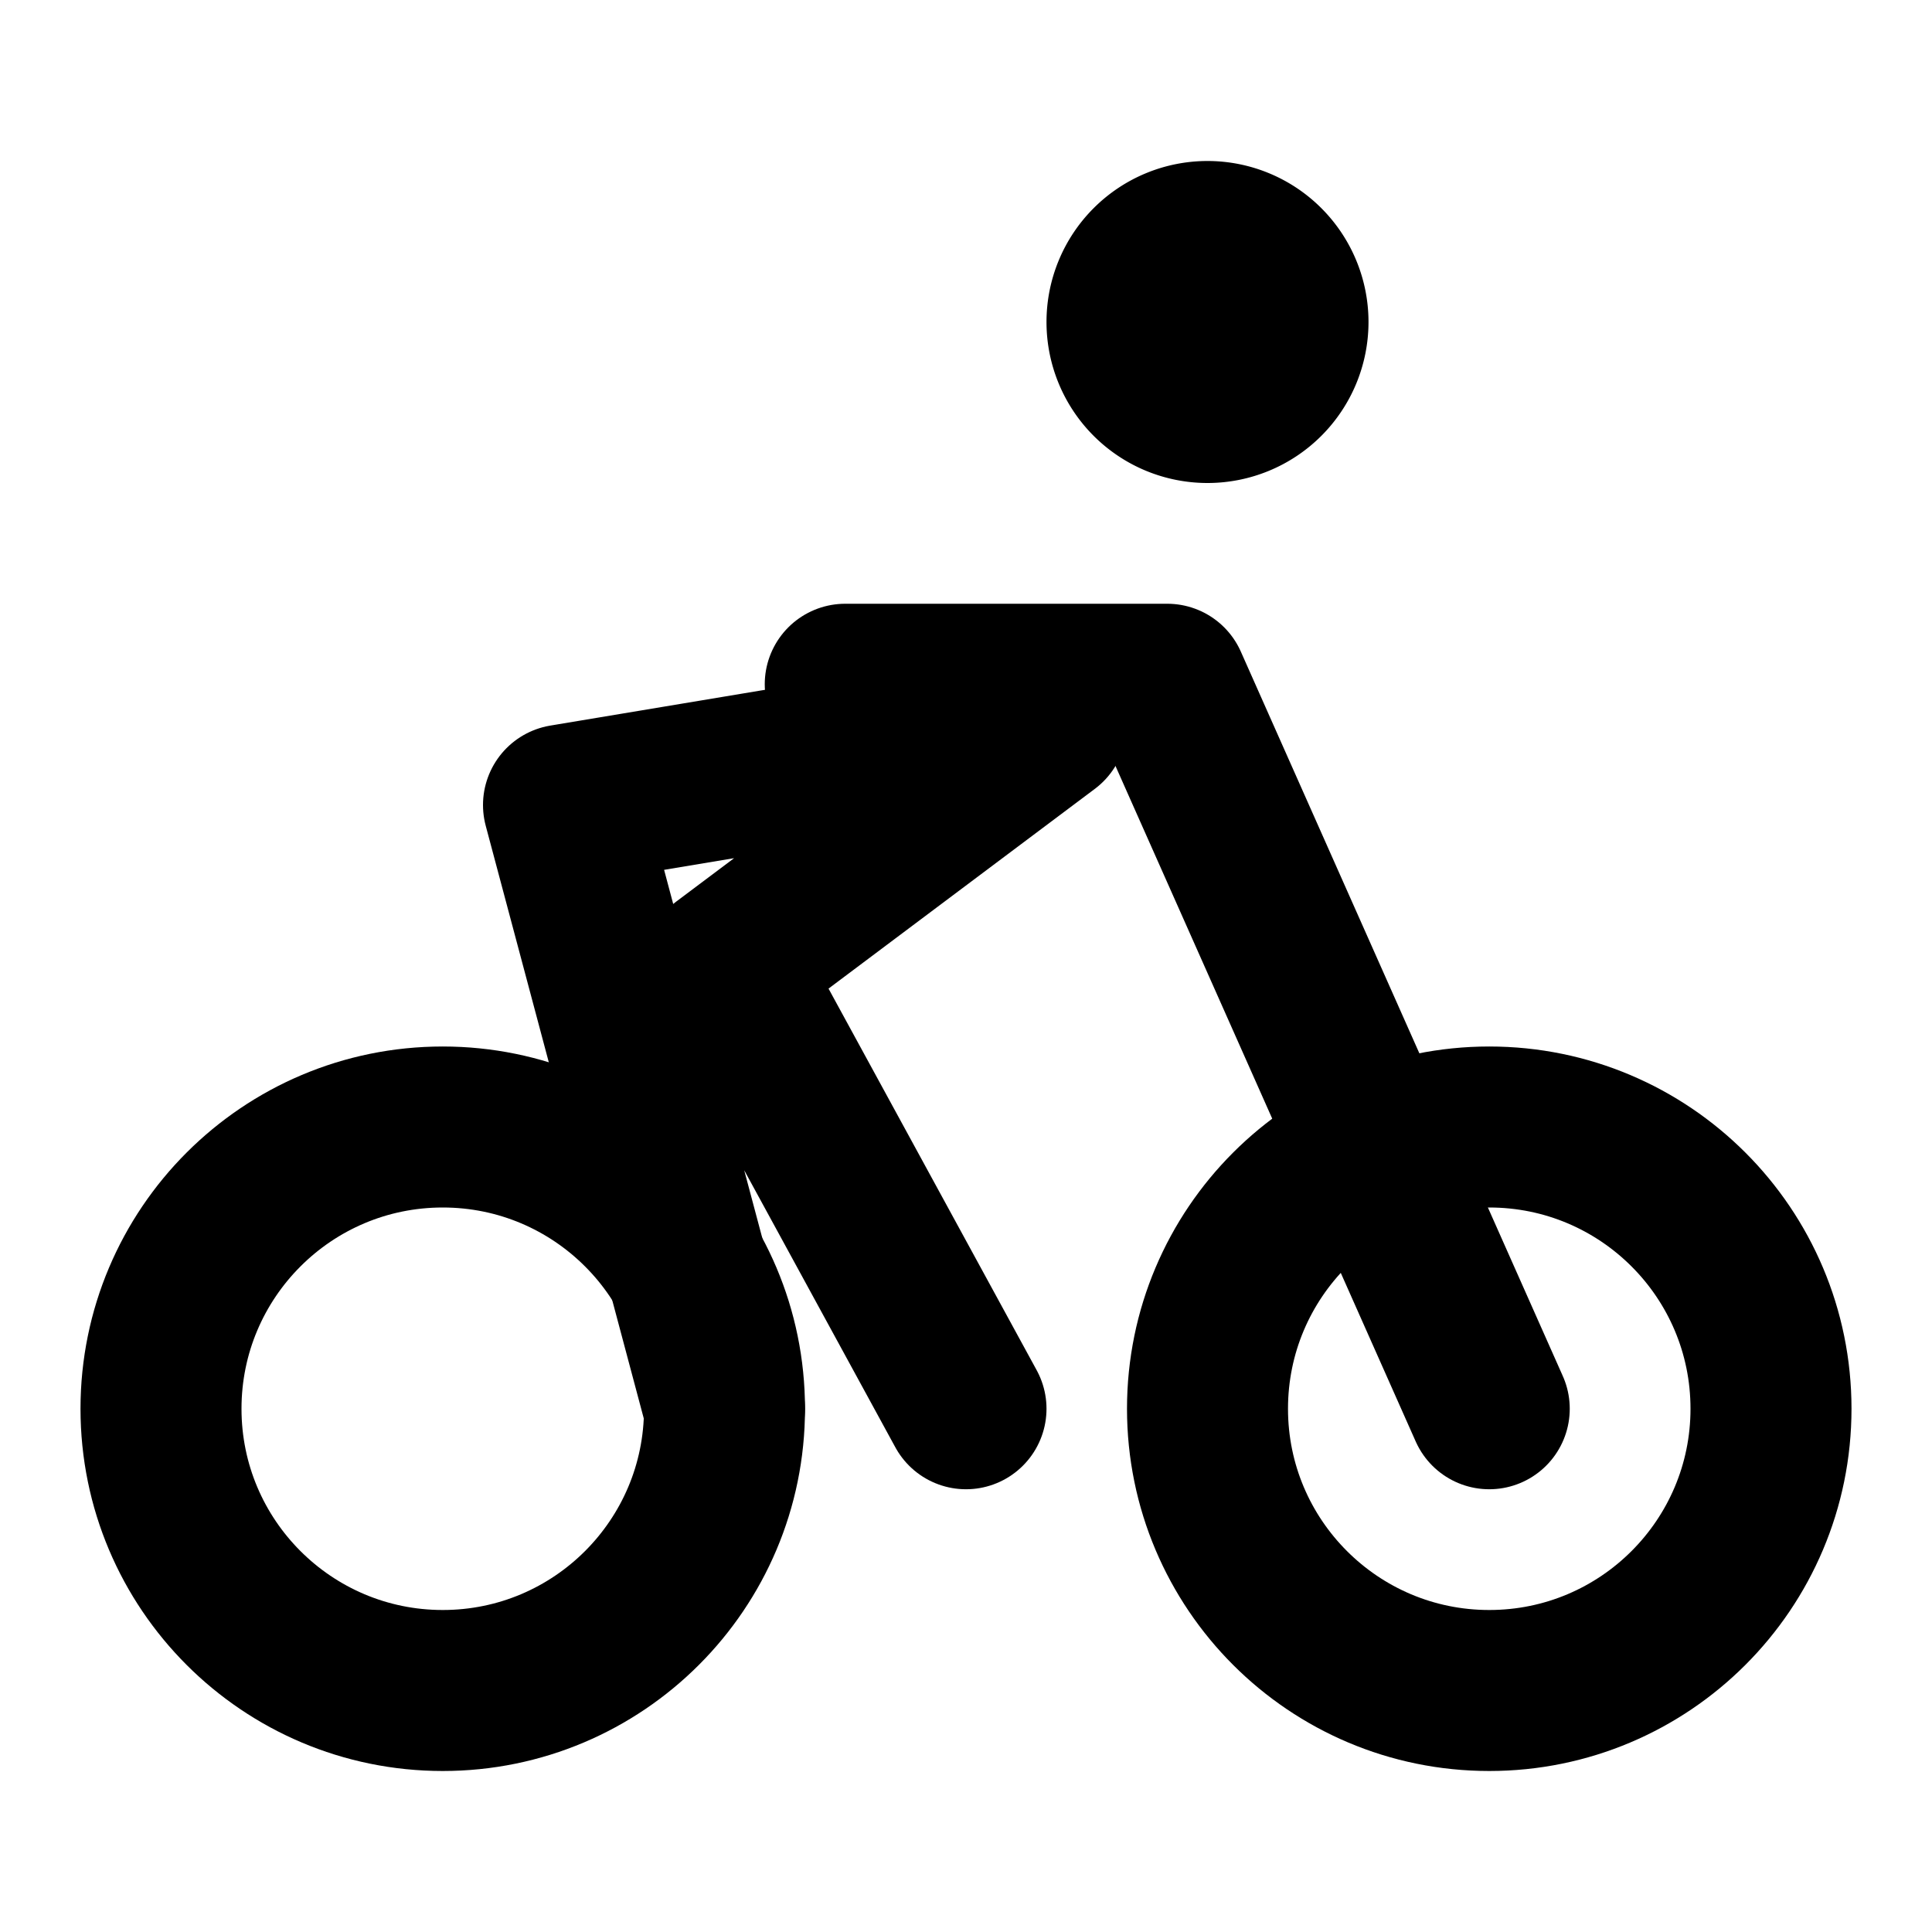 <svg width="24" height="24" viewBox="0 0 24 24" fill="none" xmlns="http://www.w3.org/2000/svg">
  <circle cx="5.5" cy="17.5" r="3.5" stroke="currentColor" stroke-width="2" fill="none"/>
  <circle cx="18.5" cy="17.5" r="3.5" stroke="currentColor" stroke-width="2" fill="none"/>
  <path d="M15 6a2 2 0 1 0 0-4 2 2 0 0 0 0 4z" fill="currentColor"/>
  <path d="M12 17.5l-3-5.5 4-3-6 1L9 17.5" stroke="currentColor" stroke-width="2" stroke-linecap="round" stroke-linejoin="round"/>
  <path d="M18.5 17.5l-4-9h-4" stroke="currentColor" stroke-width="2" stroke-linecap="round" stroke-linejoin="round"/>
</svg> 